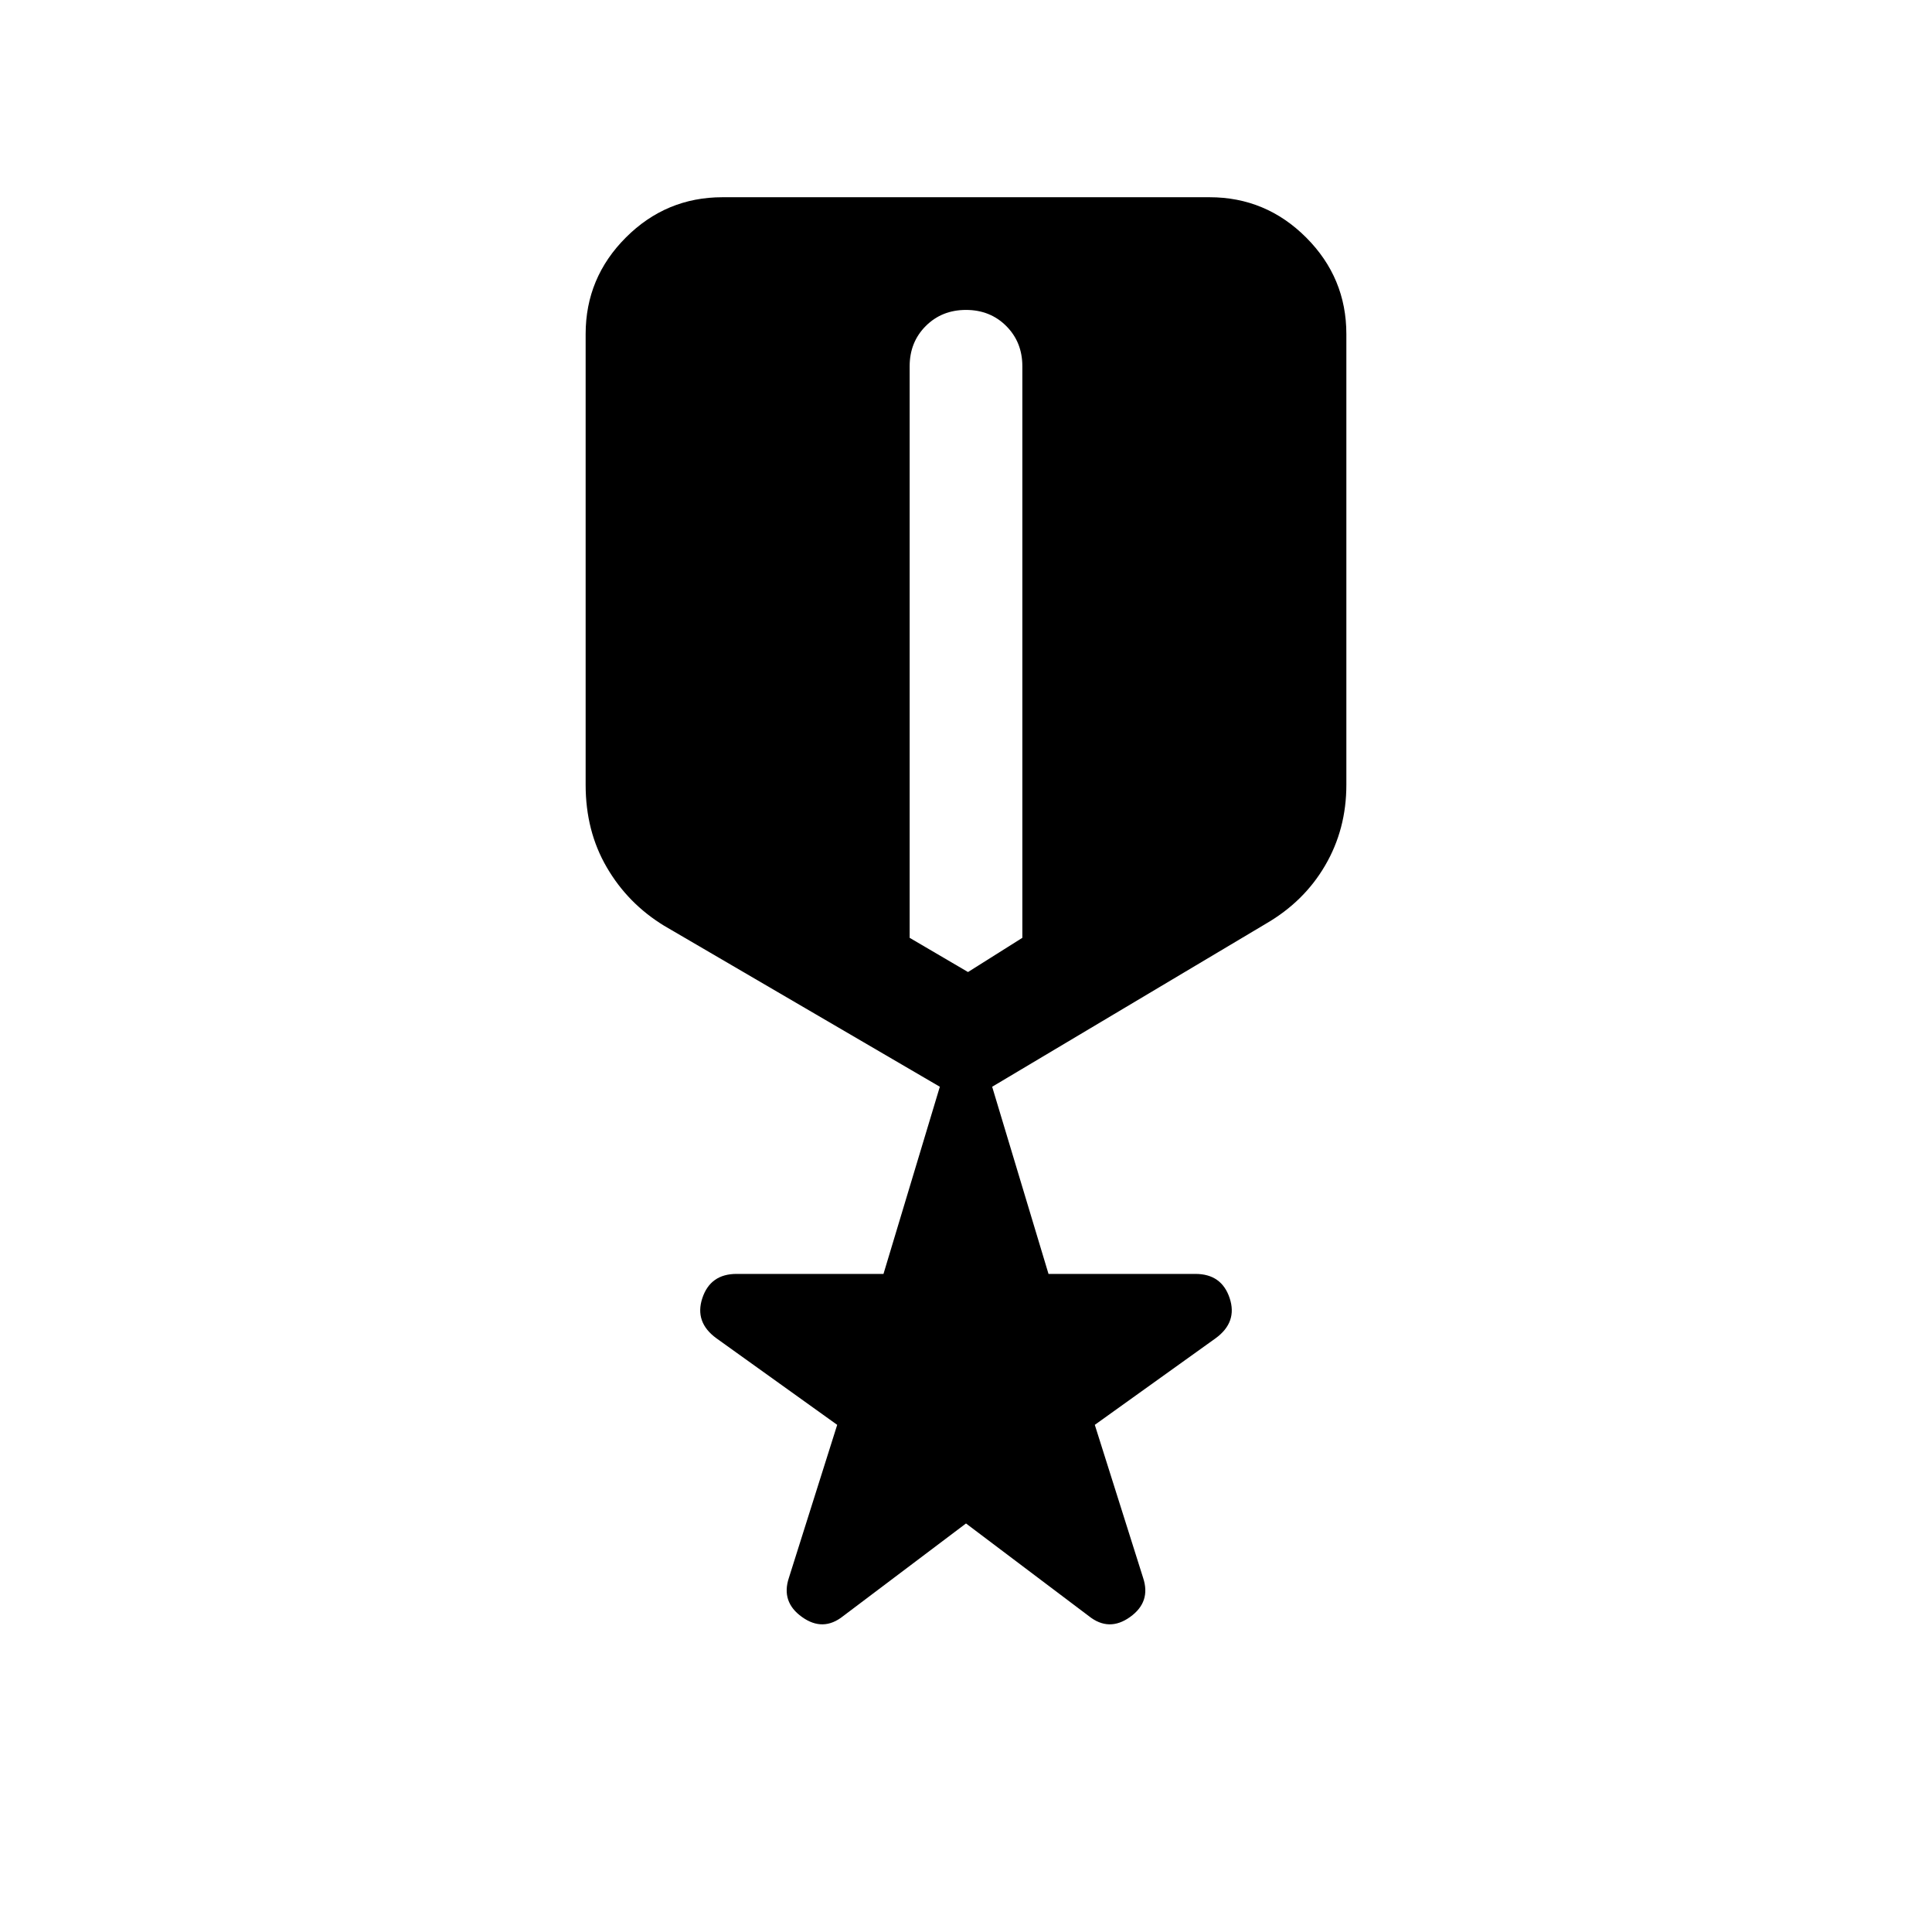<svg xmlns="http://www.w3.org/2000/svg" height="24" width="24"><path d="M10.475 20.075q-.25.2-.512.012Q9.7 19.9 9.8 19.6l.6-1.9-1.5-1.075q-.275-.2-.175-.5.1-.3.425-.3h1.825l.7-2.325-3.425-2q-.45-.275-.712-.725-.263-.45-.263-1.025v-5.6q0-.7.5-1.2t1.2-.5h6.05q.7 0 1.2.5t.5 1.2v5.6q0 .55-.263 1-.262.45-.737.725l-3.4 2.025.7 2.325h1.825q.325 0 .425.3.1.3-.175.5L13.6 17.7l.6 1.9q.1.3-.162.487-.263.188-.513-.012L12 18.925Zm1.55-8 .675-.425v-7.1q0-.3-.2-.5t-.5-.2q-.3 0-.5.2t-.2.5v7.1Z"/></svg>